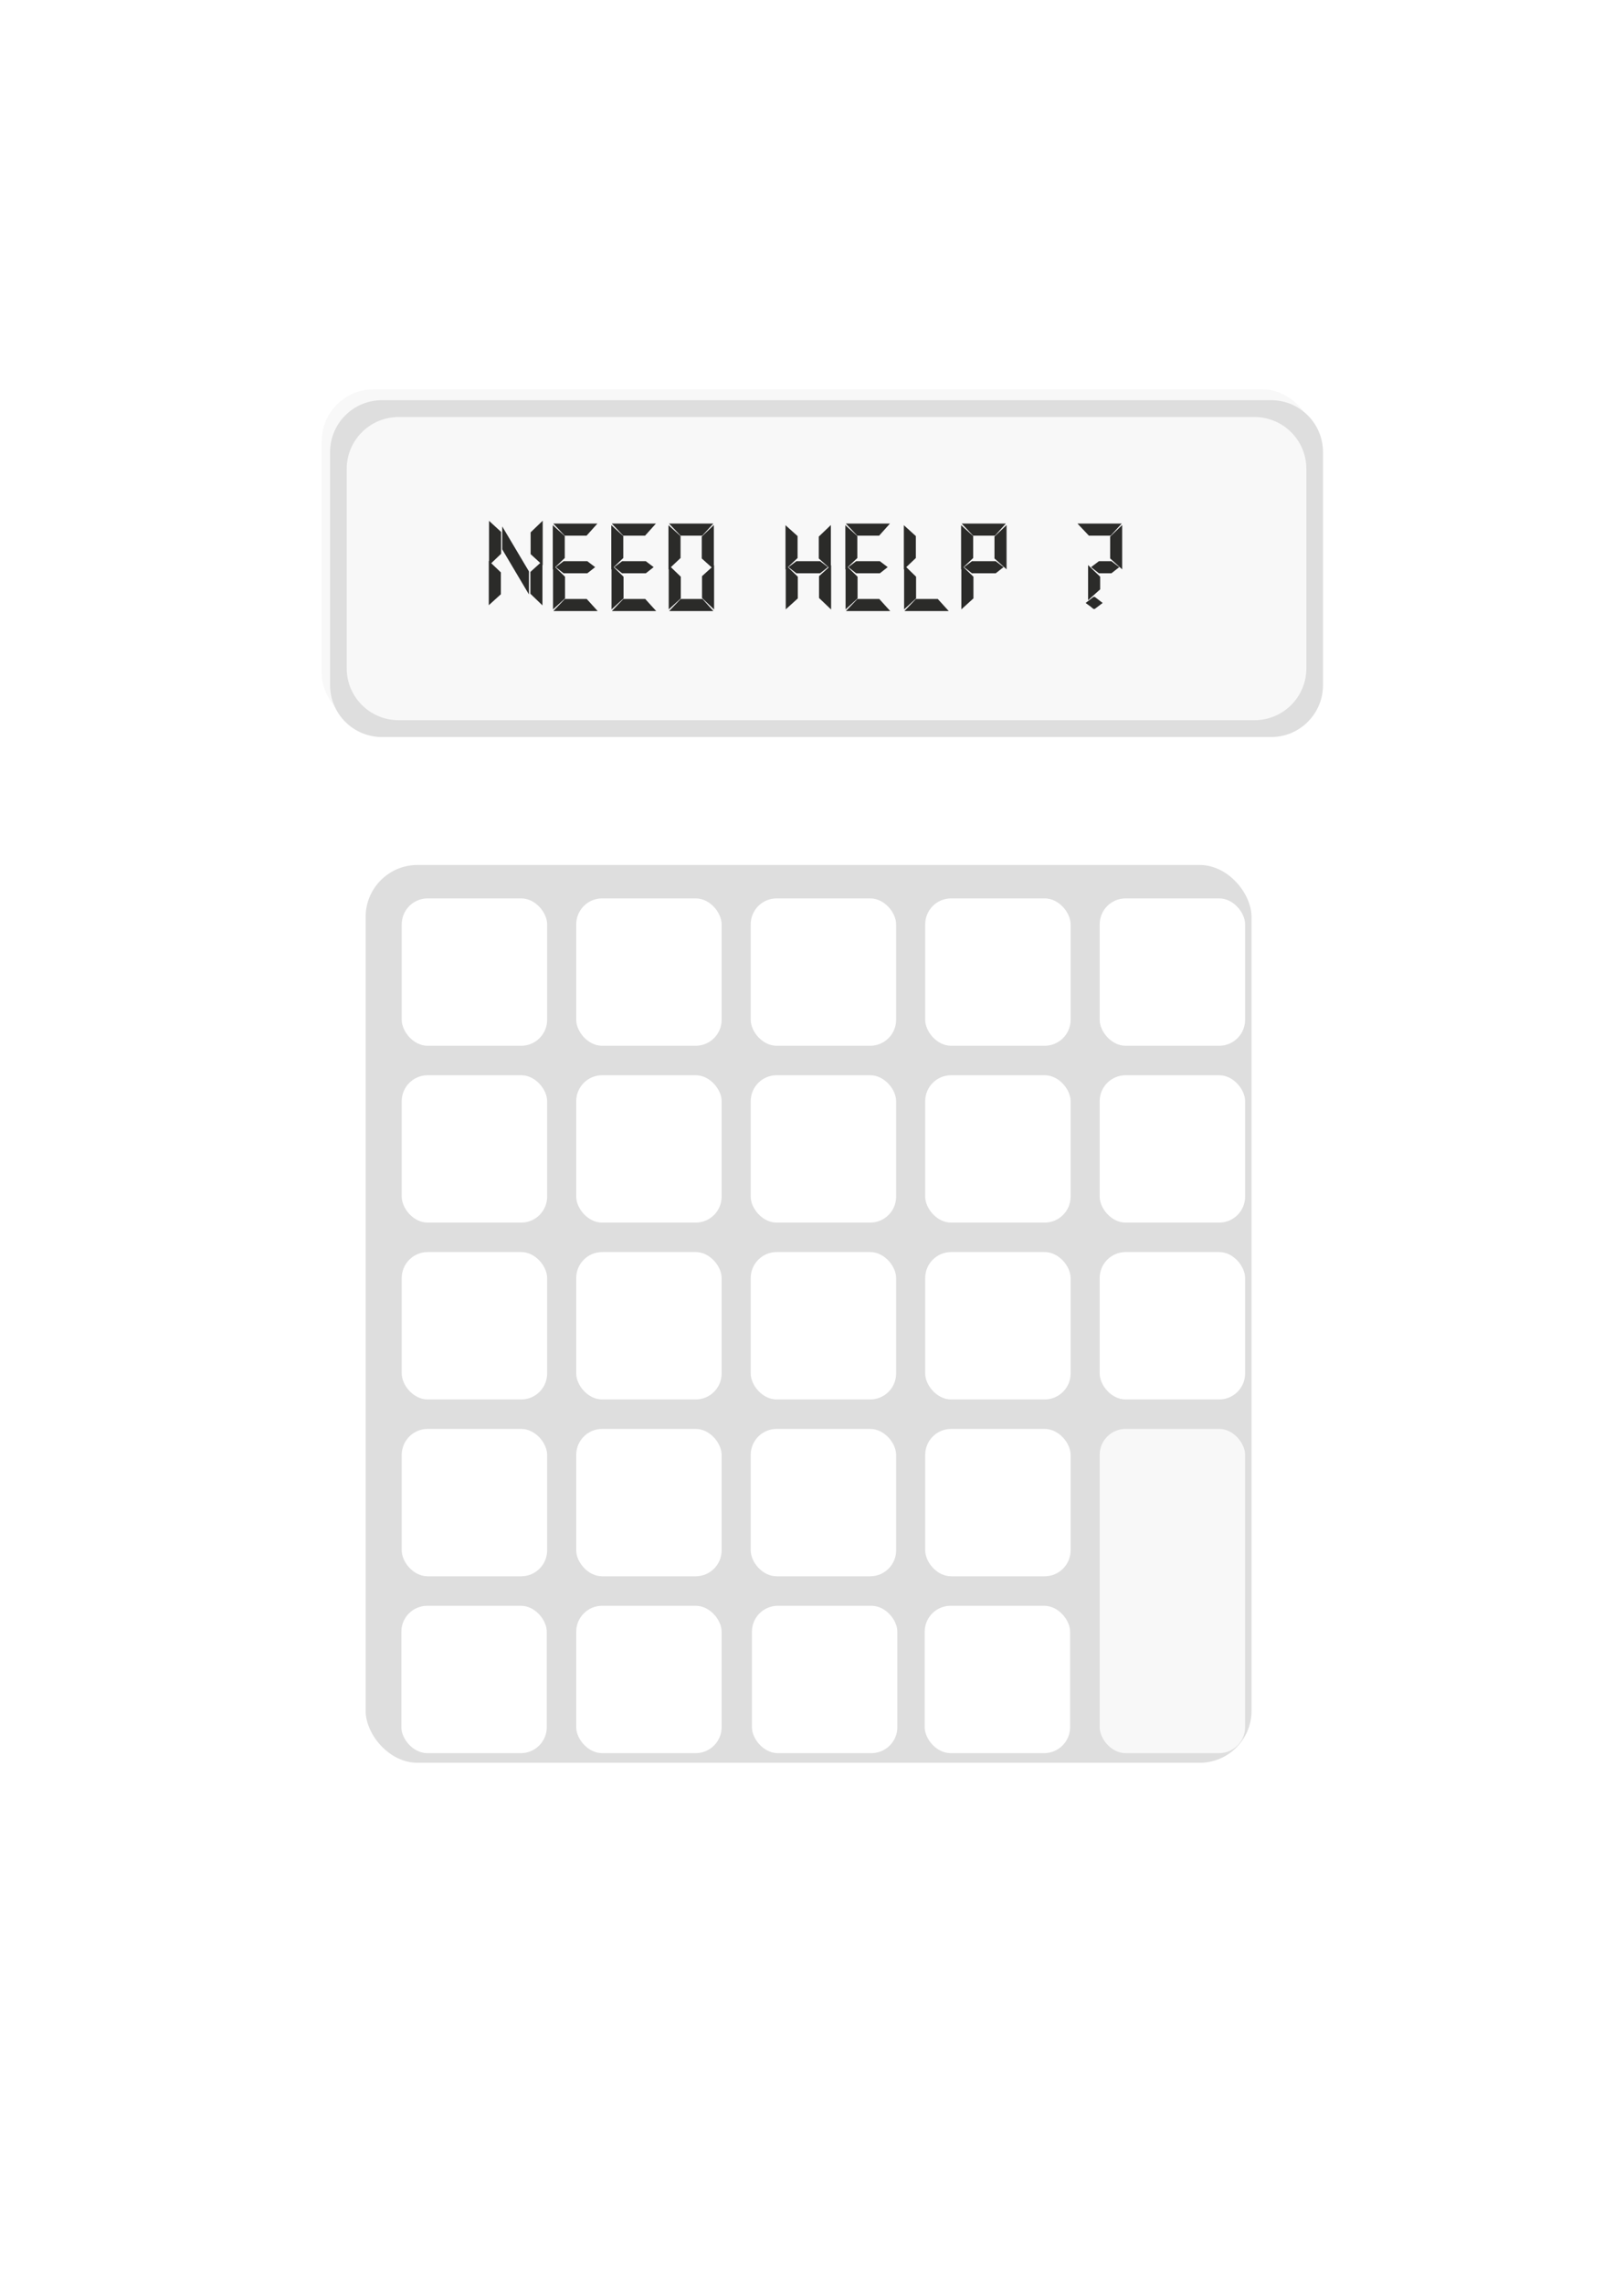 <svg width="313" height="440" viewBox="0 0 313 440" fill="none" xmlns="http://www.w3.org/2000/svg">
<g filter="url(#filter0_ddi)">
<rect x="74.427" y="284.31" width="28.025" height="28.387" rx="5" fill="white"/>
<rect x="141.688" y="284.31" width="28.025" height="28.387" rx="5" fill="white"/>
<rect x="175.317" y="284.31" width="28.025" height="28.387" rx="5" fill="white"/>
<rect x="44.001" y="32" width="225" height="352" rx="20" fill="white"/>
<rect opacity="0.32" x="62.002" y="53" width="191.37" height="64.885" rx="10" fill="#E7E7E7"/>
<g filter="url(#filter1_d)">
<path fill-rule="evenodd" clip-rule="evenodd" d="M71.618 117.972C66.095 117.972 61.618 113.495 61.618 107.972V63.088C61.618 57.565 66.095 53.088 71.618 53.088H242.988C248.511 53.088 252.988 57.565 252.988 63.088V107.972C252.988 113.495 248.511 117.972 242.988 117.972H71.618ZM74.82 114.728C69.297 114.728 64.82 110.251 64.82 104.728V66.332C64.82 60.809 69.297 56.332 74.82 56.332H239.784C245.307 56.332 249.784 60.809 249.784 66.332V104.728C249.784 110.251 245.307 114.728 239.784 114.728H74.82Z" fill="#DEDEDE"/>
</g>
<path d="M94.554 86.192V79.008L96.282 80.592V84.544L94.554 86.192ZM104.298 79.008V86.192L102.57 84.608V80.672L104.298 79.008ZM94.506 86.736L96.234 88.384V92.336L94.506 93.904V86.736ZM104.25 93.904L102.522 92.24V88.304L104.25 86.736V93.904ZM97.098 83.744V80.496L101.642 88.144V91.408L97.098 83.744ZM107.351 95.408L108.999 93.68H112.951L114.519 95.408H107.351ZM106.887 87.552L108.599 89.216V93.136L106.887 94.704V87.552ZM108.727 88.128C108.333 87.819 107.959 87.525 107.607 87.248L108.727 86.4H113.095L114.215 87.248L113.095 88.128H108.727ZM107.335 79.152H114.471L112.919 80.88H108.967L107.335 79.152ZM106.839 86.992V79.84L108.551 81.392V85.36L106.839 86.992ZM118.628 95.408L120.276 93.68H124.228L125.796 95.408H118.628ZM118.164 87.552L119.876 89.216V93.136L118.164 94.704V87.552ZM120.004 88.128C119.61 87.819 119.236 87.525 118.884 87.248L120.004 86.4H124.372L125.492 87.248L124.372 88.128H120.004ZM118.612 79.152H125.748L124.196 80.88H120.244L118.612 79.152ZM118.116 86.992V79.84L119.828 81.392V85.36L118.116 86.992ZM129.665 95.408L131.313 93.68H135.265L136.817 95.408H129.665ZM129.185 87.552L130.913 89.216V93.136L129.185 94.704V87.552ZM137.329 94.704L135.601 93.056V89.12L137.329 87.552V94.704ZM129.649 79.152H136.801L135.217 80.88H131.297L129.649 79.152ZM129.137 86.992V79.84L130.865 81.392V85.36L129.137 86.992ZM137.281 79.84V86.992L135.553 85.44V81.488L137.281 79.84ZM151.739 87.552L153.467 89.216V93.136L151.739 94.704V87.552ZM159.883 94.704L158.155 93.056V89.12L159.883 87.552V94.704ZM153.595 88.128C153.221 87.829 152.843 87.536 152.459 87.248L153.595 86.4H157.963L159.083 87.248L157.963 88.128H153.595ZM151.691 86.992V79.84L153.419 81.392V85.36L151.691 86.992ZM159.835 79.84V86.992L158.107 85.44V81.488L159.835 79.84ZM163.736 95.408L165.384 93.68H169.336L170.904 95.408H163.736ZM163.272 87.552L164.984 89.216V93.136L163.272 94.704V87.552ZM165.112 88.128C164.717 87.819 164.344 87.525 163.992 87.248L165.112 86.4H169.48L170.6 87.248L169.48 88.128H165.112ZM163.72 79.152H170.856L169.304 80.88H165.352L163.72 79.152ZM163.224 86.992V79.84L164.936 81.392V85.36L163.224 86.992ZM175.013 95.408L176.661 93.68H180.613L182.181 95.408H175.013ZM174.549 87.552L176.261 89.216V93.136L174.549 94.704V87.552ZM174.501 86.992V79.84L176.213 81.392V85.36L174.501 86.992ZM185.585 87.552L187.313 89.216V93.136L185.585 94.704V87.552ZM187.425 88.128C187.052 87.819 186.679 87.525 186.305 87.248L187.425 86.4H191.809L192.929 87.248L191.809 88.128H187.425ZM186.049 79.152H193.185L191.633 80.88H187.681L186.049 79.152ZM185.537 86.992V79.84L187.265 81.392V85.36L185.537 86.992ZM193.697 79.84V86.992L191.969 85.44V81.488L193.697 79.84ZM210.011 87.552L211.739 89.216V91.392L210.011 92.944V87.552ZM211.899 88.128C211.505 87.819 211.131 87.525 210.779 87.248L211.899 86.4H214.107L215.227 87.248L214.107 88.128H211.899ZM208.363 79.152H215.515L213.931 80.88H209.995L208.363 79.152ZM215.979 79.84V86.992L214.267 85.44V81.488L215.979 79.84ZM210.315 94.56L209.739 94.144L210.843 93.28H210.907L212.027 94.144L210.907 94.992H210.843L210.315 94.56Z" fill="#2B2B29"/>
<path d="M94.554 86.192H94.254V86.893L94.761 86.409L94.554 86.192ZM94.554 79.008L94.757 78.787L94.254 78.326V79.008H94.554ZM96.282 80.592H96.582V80.46L96.485 80.371L96.282 80.592ZM96.282 84.544L96.49 84.761L96.582 84.672V84.544H96.282ZM104.298 79.008H104.598V78.303L104.09 78.792L104.298 79.008ZM104.298 86.192L104.096 86.413L104.598 86.874V86.192H104.298ZM102.57 84.608H102.27V84.74L102.368 84.829L102.57 84.608ZM102.57 80.672L102.362 80.456L102.27 80.544V80.672H102.57ZM94.506 86.736L94.713 86.519L94.206 86.035V86.736H94.506ZM96.234 88.384H96.534V88.256L96.442 88.167L96.234 88.384ZM96.234 92.336L96.436 92.558L96.534 92.469V92.336H96.234ZM94.506 93.904H94.206V94.581L94.708 94.126L94.506 93.904ZM104.25 93.904L104.042 94.12L104.55 94.609V93.904H104.25ZM102.522 92.24H102.222V92.368L102.314 92.456L102.522 92.24ZM102.522 88.304L102.321 88.082L102.222 88.171V88.304H102.522ZM104.25 86.736H104.55V86.059L104.049 86.514L104.25 86.736ZM97.098 83.744H96.798V83.826L96.84 83.897L97.098 83.744ZM97.098 80.496L97.356 80.343L96.798 79.404V80.496H97.098ZM101.642 88.144H101.942V88.062L101.9 87.991L101.642 88.144ZM101.642 91.408L101.384 91.561L101.942 92.502V91.408H101.642ZM94.854 86.192V79.008H94.254V86.192H94.854ZM94.352 79.229L96.08 80.813L96.485 80.371L94.757 78.787L94.352 79.229ZM95.982 80.592V84.544H96.582V80.592H95.982ZM96.075 84.327L94.347 85.975L94.761 86.409L96.49 84.761L96.075 84.327ZM103.998 79.008V86.192H104.598V79.008H103.998ZM104.501 85.971L102.773 84.387L102.368 84.829L104.096 86.413L104.501 85.971ZM102.87 84.608V80.672H102.27V84.608H102.87ZM102.779 80.888L104.507 79.224L104.09 78.792L102.362 80.456L102.779 80.888ZM94.299 86.953L96.027 88.601L96.442 88.167L94.713 86.519L94.299 86.953ZM95.934 88.384V92.336H96.534V88.384H95.934ZM96.033 92.114L94.305 93.682L94.708 94.126L96.436 92.558L96.033 92.114ZM94.806 93.904V86.736H94.206V93.904H94.806ZM104.459 93.688L102.731 92.024L102.314 92.456L104.042 94.12L104.459 93.688ZM102.822 92.24V88.304H102.222V92.24H102.822ZM102.724 88.526L104.452 86.958L104.049 86.514L102.321 88.082L102.724 88.526ZM103.95 86.736V93.904H104.55V86.736H103.95ZM97.398 83.744V80.496H96.798V83.744H97.398ZM96.841 80.649L101.385 88.297L101.9 87.991L97.356 80.343L96.841 80.649ZM101.342 88.144V91.408H101.942V88.144H101.342ZM101.9 91.255L97.356 83.591L96.84 83.897L101.384 91.561L101.9 91.255ZM107.351 95.408L107.134 95.201L106.651 95.708H107.351V95.408ZM108.999 93.68V93.38H108.871L108.782 93.473L108.999 93.68ZM112.951 93.68L113.173 93.478L113.084 93.38H112.951V93.68ZM114.519 95.408V95.708H115.197L114.741 95.206L114.519 95.408ZM106.887 87.552L107.096 87.337L106.587 86.842V87.552H106.887ZM108.599 89.216H108.899V89.089L108.808 89.001L108.599 89.216ZM108.599 93.136L108.802 93.357L108.899 93.268V93.136H108.599ZM106.887 94.704H106.587V95.386L107.09 94.925L106.887 94.704ZM108.727 88.128L108.542 88.364L108.624 88.428H108.727V88.128ZM107.607 87.248L107.426 87.009L107.117 87.243L107.422 87.484L107.607 87.248ZM108.727 86.4V86.1H108.627L108.546 86.161L108.727 86.4ZM113.095 86.4L113.276 86.161L113.196 86.1H113.095V86.4ZM114.215 87.248L114.401 87.484L114.706 87.244L114.396 87.009L114.215 87.248ZM113.095 88.128V88.428H113.199L113.281 88.364L113.095 88.128ZM107.335 79.152V78.852H106.639L107.117 79.358L107.335 79.152ZM114.471 79.152L114.695 79.353L115.144 78.852H114.471V79.152ZM112.919 80.88V81.18H113.053L113.143 81.081L112.919 80.88ZM108.967 80.88L108.749 81.086L108.838 81.18H108.967V80.88ZM106.839 86.992H106.539V87.692L107.046 87.209L106.839 86.992ZM106.839 79.84L107.041 79.618L106.539 79.163V79.84H106.839ZM108.551 81.392H108.851V81.259L108.753 81.17L108.551 81.392ZM108.551 85.36L108.758 85.577L108.851 85.489V85.36H108.551ZM107.568 95.615L109.216 93.887L108.782 93.473L107.134 95.201L107.568 95.615ZM108.999 93.98H112.951V93.38H108.999V93.98ZM112.729 93.882L114.297 95.61L114.741 95.206L113.173 93.478L112.729 93.882ZM114.519 95.108H107.351V95.708H114.519V95.108ZM106.678 87.767L108.39 89.431L108.808 89.001L107.096 87.337L106.678 87.767ZM108.299 89.216V93.136H108.899V89.216H108.299ZM108.397 92.915L106.685 94.483L107.09 94.925L108.802 93.357L108.397 92.915ZM107.187 94.704V87.552H106.587V94.704H107.187ZM108.912 87.892C108.518 87.583 108.145 87.29 107.793 87.012L107.422 87.484C107.774 87.761 108.147 88.055 108.542 88.364L108.912 87.892ZM107.788 87.487L108.908 86.639L108.546 86.161L107.426 87.009L107.788 87.487ZM108.727 86.7H113.095V86.1H108.727V86.7ZM112.914 86.639L114.034 87.487L114.396 87.009L113.276 86.161L112.914 86.639ZM114.03 87.012L112.91 87.892L113.281 88.364L114.401 87.484L114.03 87.012ZM113.095 87.828H108.727V88.428H113.095V87.828ZM107.335 79.452H114.471V78.852H107.335V79.452ZM114.248 78.951L112.696 80.68L113.143 81.081L114.695 79.353L114.248 78.951ZM112.919 80.58H108.967V81.18H112.919V80.58ZM109.185 80.674L107.553 78.946L107.117 79.358L108.749 81.086L109.185 80.674ZM107.139 86.992V79.84H106.539V86.992H107.139ZM106.638 80.062L108.35 81.614L108.753 81.17L107.041 79.618L106.638 80.062ZM108.251 81.392V85.36H108.851V81.392H108.251ZM108.344 85.143L106.632 86.775L107.046 87.209L108.758 85.577L108.344 85.143ZM118.628 95.408L118.411 95.201L117.928 95.708H118.628V95.408ZM120.276 93.68V93.38H120.148L120.059 93.473L120.276 93.68ZM124.228 93.68L124.45 93.478L124.361 93.38H124.228V93.68ZM125.796 95.408V95.708H126.474L126.018 95.206L125.796 95.408ZM118.164 87.552L118.373 87.337L117.864 86.842V87.552H118.164ZM119.876 89.216H120.176V89.089L120.085 89.001L119.876 89.216ZM119.876 93.136L120.079 93.357L120.176 93.268V93.136H119.876ZM118.164 94.704H117.864V95.386L118.367 94.925L118.164 94.704ZM120.004 88.128L119.819 88.364L119.901 88.428H120.004V88.128ZM118.884 87.248L118.703 87.009L118.393 87.243L118.699 87.484L118.884 87.248ZM120.004 86.4V86.1H119.903L119.823 86.161L120.004 86.4ZM124.372 86.4L124.553 86.161L124.473 86.1H124.372V86.4ZM125.492 87.248L125.678 87.484L125.983 87.244L125.673 87.009L125.492 87.248ZM124.372 88.128V88.428H124.476L124.558 88.364L124.372 88.128ZM118.612 79.152V78.852H117.916L118.394 79.358L118.612 79.152ZM125.748 79.152L125.971 79.353L126.421 78.852H125.748V79.152ZM124.196 80.88V81.18H124.33L124.419 81.081L124.196 80.88ZM120.244 80.88L120.026 81.086L120.115 81.18H120.244V80.88ZM118.116 86.992H117.816V87.692L118.323 87.209L118.116 86.992ZM118.116 79.84L118.318 79.618L117.816 79.163V79.84H118.116ZM119.828 81.392H120.128V81.259L120.03 81.17L119.828 81.392ZM119.828 85.36L120.035 85.577L120.128 85.489V85.36H119.828ZM118.845 95.615L120.493 93.887L120.059 93.473L118.411 95.201L118.845 95.615ZM120.276 93.98H124.228V93.38H120.276V93.98ZM124.006 93.882L125.574 95.61L126.018 95.206L124.45 93.478L124.006 93.882ZM125.796 95.108H118.628V95.708H125.796V95.108ZM117.955 87.767L119.667 89.431L120.085 89.001L118.373 87.337L117.955 87.767ZM119.576 89.216V93.136H120.176V89.216H119.576ZM119.674 92.915L117.962 94.483L118.367 94.925L120.079 93.357L119.674 92.915ZM118.464 94.704V87.552H117.864V94.704H118.464ZM120.189 87.892C119.795 87.583 119.422 87.29 119.07 87.012L118.699 87.484C119.051 87.761 119.424 88.055 119.819 88.364L120.189 87.892ZM119.065 87.487L120.185 86.639L119.823 86.161L118.703 87.009L119.065 87.487ZM120.004 86.7H124.372V86.1H120.004V86.7ZM124.191 86.639L125.311 87.487L125.673 87.009L124.553 86.161L124.191 86.639ZM125.307 87.012L124.187 87.892L124.558 88.364L125.678 87.484L125.307 87.012ZM124.372 87.828H120.004V88.428H124.372V87.828ZM118.612 79.452H125.748V78.852H118.612V79.452ZM125.525 78.951L123.973 80.68L124.419 81.081L125.971 79.353L125.525 78.951ZM124.196 80.58H120.244V81.18H124.196V80.58ZM120.462 80.674L118.83 78.946L118.394 79.358L120.026 81.086L120.462 80.674ZM118.416 86.992V79.84H117.816V86.992H118.416ZM117.915 80.062L119.627 81.614L120.03 81.17L118.318 79.618L117.915 80.062ZM119.528 81.392V85.36H120.128V81.392H119.528ZM119.621 85.143L117.909 86.775L118.323 87.209L120.035 85.577L119.621 85.143ZM129.665 95.408L129.448 95.201L128.964 95.708H129.665V95.408ZM131.313 93.68V93.38H131.185L131.096 93.473L131.313 93.68ZM135.265 93.68L135.488 93.48L135.399 93.38H135.265V93.68ZM136.817 95.408V95.708H137.49L137.04 95.207L136.817 95.408ZM129.185 87.552L129.393 87.336L128.885 86.847V87.552H129.185ZM130.913 89.216H131.213V89.088L131.121 89L130.913 89.216ZM130.913 93.136L131.115 93.358L131.213 93.269V93.136H130.913ZM129.185 94.704H128.885V95.381L129.387 94.926L129.185 94.704ZM137.329 94.704L137.122 94.921L137.629 95.405V94.704H137.329ZM135.601 93.056H135.301V93.184L135.394 93.273L135.601 93.056ZM135.601 89.12L135.399 88.898L135.301 88.987V89.12H135.601ZM137.329 87.552H137.629V86.875L137.127 87.33L137.329 87.552ZM129.649 79.152V78.852H128.948L129.432 79.359L129.649 79.152ZM136.801 79.152L137.022 79.355L137.483 78.852H136.801V79.152ZM135.217 80.88V81.18H135.349L135.438 81.083L135.217 80.88ZM131.297 80.88L131.08 81.087L131.169 81.18H131.297V80.88ZM129.137 86.992H128.837V87.688L129.343 87.21L129.137 86.992ZM129.137 79.84L129.338 79.617L128.837 79.167V79.84H129.137ZM130.865 81.392H131.165V81.258L131.066 81.169L130.865 81.392ZM130.865 85.36L131.071 85.578L131.165 85.489V85.36H130.865ZM137.281 79.84H137.581V79.139L137.074 79.623L137.281 79.84ZM137.281 86.992L137.081 87.215L137.581 87.665V86.992H137.281ZM135.553 85.44H135.253V85.574L135.353 85.663L135.553 85.44ZM135.553 81.488L135.346 81.271L135.253 81.36V81.488H135.553ZM129.882 95.615L131.53 93.887L131.096 93.473L129.448 95.201L129.882 95.615ZM131.313 93.98H135.265V93.38H131.313V93.98ZM135.042 93.88L136.594 95.609L137.04 95.207L135.488 93.48L135.042 93.88ZM136.817 95.108H129.665V95.708H136.817V95.108ZM128.977 87.768L130.705 89.432L131.121 89L129.393 87.336L128.977 87.768ZM130.613 89.216V93.136H131.213V89.216H130.613ZM130.711 92.914L128.983 94.482L129.387 94.926L131.115 93.358L130.711 92.914ZM129.485 94.704V87.552H128.885V94.704H129.485ZM137.536 94.487L135.808 92.839L135.394 93.273L137.122 94.921L137.536 94.487ZM135.901 93.056V89.12H135.301V93.056H135.901ZM135.803 89.342L137.531 87.774L137.127 87.33L135.399 88.898L135.803 89.342ZM137.029 87.552V94.704H137.629V87.552H137.029ZM129.649 79.452H136.801V78.852H129.649V79.452ZM136.58 78.949L134.996 80.677L135.438 81.083L137.022 79.355L136.58 78.949ZM135.217 80.58H131.297V81.18H135.217V80.58ZM131.514 80.673L129.866 78.945L129.432 79.359L131.08 81.087L131.514 80.673ZM129.437 86.992V79.84H128.837V86.992H129.437ZM128.937 80.063L130.665 81.615L131.066 81.169L129.338 79.617L128.937 80.063ZM130.565 81.392V85.36H131.165V81.392H130.565ZM130.659 85.142L128.931 86.774L129.343 87.21L131.071 85.578L130.659 85.142ZM136.981 79.84V86.992H137.581V79.84H136.981ZM137.482 86.769L135.754 85.217L135.353 85.663L137.081 87.215L137.482 86.769ZM135.853 85.44V81.488H135.253V85.44H135.853ZM135.76 81.705L137.488 80.057L137.074 79.623L135.346 81.271L135.76 81.705ZM151.739 87.552L151.947 87.336L151.439 86.847V87.552H151.739ZM153.467 89.216H153.767V89.088L153.675 89L153.467 89.216ZM153.467 93.136L153.668 93.358L153.767 93.269V93.136H153.467ZM151.739 94.704H151.439V95.381L151.94 94.926L151.739 94.704ZM159.883 94.704L159.676 94.921L160.183 95.405V94.704H159.883ZM158.155 93.056H157.855V93.184L157.948 93.273L158.155 93.056ZM158.155 89.12L157.953 88.898L157.855 88.987V89.12H158.155ZM159.883 87.552H160.183V86.875L159.681 87.33L159.883 87.552ZM153.595 88.128L153.407 88.362L153.49 88.428H153.595V88.128ZM152.459 87.248L152.279 87.008L151.958 87.247L152.279 87.488L152.459 87.248ZM153.595 86.4V86.1H153.495L153.415 86.16L153.595 86.4ZM157.963 86.4L158.144 86.161L158.064 86.1H157.963V86.4ZM159.083 87.248L159.268 87.484L159.574 87.244L159.264 87.009L159.083 87.248ZM157.963 88.128V88.428H158.067L158.148 88.364L157.963 88.128ZM151.691 86.992H151.391V87.688L151.897 87.21L151.691 86.992ZM151.691 79.84L151.891 79.617L151.391 79.167V79.84H151.691ZM153.419 81.392H153.719V81.258L153.619 81.169L153.419 81.392ZM153.419 85.36L153.625 85.578L153.719 85.489V85.36H153.419ZM159.835 79.84H160.135V79.139L159.628 79.623L159.835 79.84ZM159.835 86.992L159.634 87.215L160.135 87.665V86.992H159.835ZM158.107 85.44H157.807V85.574L157.906 85.663L158.107 85.44ZM158.107 81.488L157.9 81.271L157.807 81.36V81.488H158.107ZM151.531 87.768L153.259 89.432L153.675 89L151.947 87.336L151.531 87.768ZM153.167 89.216V93.136H153.767V89.216H153.167ZM153.265 92.914L151.537 94.482L151.94 94.926L153.668 93.358L153.265 92.914ZM152.039 94.704V87.552H151.439V94.704H152.039ZM160.09 94.487L158.362 92.839L157.948 93.273L159.676 94.921L160.09 94.487ZM158.455 93.056V89.12H157.855V93.056H158.455ZM158.356 89.342L160.084 87.774L159.681 87.33L157.953 88.898L158.356 89.342ZM159.583 87.552V94.704H160.183V87.552H159.583ZM153.782 87.894C153.406 87.593 153.025 87.298 152.639 87.008L152.279 87.488C152.66 87.774 153.037 88.066 153.407 88.362L153.782 87.894ZM152.638 87.488L153.774 86.64L153.415 86.16L152.279 87.008L152.638 87.488ZM153.595 86.7H157.963V86.1H153.595V86.7ZM157.782 86.639L158.902 87.487L159.264 87.009L158.144 86.161L157.782 86.639ZM158.897 87.012L157.777 87.892L158.148 88.364L159.268 87.484L158.897 87.012ZM157.963 87.828H153.595V88.428H157.963V87.828ZM151.991 86.992V79.84H151.391V86.992H151.991ZM151.49 80.063L153.218 81.615L153.619 81.169L151.891 79.617L151.49 80.063ZM153.119 81.392V85.36H153.719V81.392H153.119ZM153.213 85.142L151.485 86.774L151.897 87.21L153.625 85.578L153.213 85.142ZM159.535 79.84V86.992H160.135V79.84H159.535ZM160.035 86.769L158.307 85.217L157.906 85.663L159.634 87.215L160.035 86.769ZM158.407 85.44V81.488H157.807V85.44H158.407ZM158.314 81.705L160.042 80.057L159.628 79.623L157.9 81.271L158.314 81.705ZM163.736 95.408L163.519 95.201L163.035 95.708H163.736V95.408ZM165.384 93.68V93.38H165.255L165.167 93.473L165.384 93.68ZM169.336 93.68L169.558 93.478L169.469 93.38H169.336V93.68ZM170.904 95.408V95.708H171.581L171.126 95.206L170.904 95.408ZM163.272 87.552L163.481 87.337L162.972 86.842V87.552H163.272ZM164.984 89.216H165.284V89.089L165.193 89.001L164.984 89.216ZM164.984 93.136L165.186 93.357L165.284 93.268V93.136H164.984ZM163.272 94.704H162.972V95.386L163.474 94.925L163.272 94.704ZM165.112 88.128L164.927 88.364L165.008 88.428H165.112V88.128ZM163.992 87.248L163.811 87.009L163.501 87.243L163.806 87.484L163.992 87.248ZM165.112 86.4V86.1H165.011L164.931 86.161L165.112 86.4ZM169.48 86.4L169.661 86.161L169.58 86.1H169.48V86.4ZM170.6 87.248L170.785 87.484L171.091 87.244L170.781 87.009L170.6 87.248ZM169.48 88.128V88.428H169.583L169.665 88.364L169.48 88.128ZM163.72 79.152V78.852H163.024L163.502 79.358L163.72 79.152ZM170.856 79.152L171.079 79.353L171.528 78.852H170.856V79.152ZM169.304 80.88V81.18H169.437L169.527 81.081L169.304 80.88ZM165.352 80.88L165.134 81.086L165.222 81.18H165.352V80.88ZM163.224 86.992H162.924V87.692L163.431 87.209L163.224 86.992ZM163.224 79.84L163.425 79.618L162.924 79.163V79.84H163.224ZM164.936 81.392H165.236V81.259L165.137 81.17L164.936 81.392ZM164.936 85.36L165.143 85.577L165.236 85.489V85.36H164.936ZM163.953 95.615L165.601 93.887L165.167 93.473L163.519 95.201L163.953 95.615ZM165.384 93.98H169.336V93.38H165.384V93.98ZM169.114 93.882L170.682 95.61L171.126 95.206L169.558 93.478L169.114 93.882ZM170.904 95.108H163.736V95.708H170.904V95.108ZM163.063 87.767L164.775 89.431L165.193 89.001L163.481 87.337L163.063 87.767ZM164.684 89.216V93.136H165.284V89.216H164.684ZM164.781 92.915L163.069 94.483L163.474 94.925L165.186 93.357L164.781 92.915ZM163.572 94.704V87.552H162.972V94.704H163.572ZM165.297 87.892C164.902 87.583 164.529 87.29 164.177 87.012L163.806 87.484C164.158 87.761 164.532 88.055 164.927 88.364L165.297 87.892ZM164.173 87.487L165.293 86.639L164.931 86.161L163.811 87.009L164.173 87.487ZM165.112 86.7H169.48V86.1H165.112V86.7ZM169.299 86.639L170.419 87.487L170.781 87.009L169.661 86.161L169.299 86.639ZM170.414 87.012L169.294 87.892L169.665 88.364L170.785 87.484L170.414 87.012ZM169.48 87.828H165.112V88.428H169.48V87.828ZM163.72 79.452H170.856V78.852H163.72V79.452ZM170.632 78.951L169.08 80.68L169.527 81.081L171.079 79.353L170.632 78.951ZM169.304 80.58H165.352V81.18H169.304V80.58ZM165.57 80.674L163.938 78.946L163.502 79.358L165.134 81.086L165.57 80.674ZM163.524 86.992V79.84H162.924V86.992H163.524ZM163.022 80.062L164.734 81.614L165.137 81.17L163.425 79.618L163.022 80.062ZM164.636 81.392V85.36H165.236V81.392H164.636ZM164.729 85.143L163.017 86.775L163.431 87.209L165.143 85.577L164.729 85.143ZM175.013 95.408L174.795 95.201L174.312 95.708H175.013V95.408ZM176.661 93.68V93.38H176.532L176.443 93.473L176.661 93.68ZM180.613 93.68L180.835 93.478L180.745 93.38H180.613V93.68ZM182.181 95.408V95.708H182.858L182.403 95.206L182.181 95.408ZM174.549 87.552L174.758 87.337L174.249 86.842V87.552H174.549ZM176.261 89.216H176.561V89.089L176.47 89.001L176.261 89.216ZM176.261 93.136L176.463 93.357L176.561 93.268V93.136H176.261ZM174.549 94.704H174.249V95.386L174.751 94.925L174.549 94.704ZM174.501 86.992H174.201V87.692L174.708 87.209L174.501 86.992ZM174.501 79.84L174.702 79.618L174.201 79.163V79.84H174.501ZM176.213 81.392H176.513V81.259L176.414 81.17L176.213 81.392ZM176.213 85.36L176.42 85.577L176.513 85.489V85.36H176.213ZM175.23 95.615L176.878 93.887L176.443 93.473L174.795 95.201L175.23 95.615ZM176.661 93.98H180.613V93.38H176.661V93.98ZM180.39 93.882L181.958 95.61L182.403 95.206L180.835 93.478L180.39 93.882ZM182.181 95.108H175.013V95.708H182.181V95.108ZM174.339 87.767L176.051 89.431L176.47 89.001L174.758 87.337L174.339 87.767ZM175.961 89.216V93.136H176.561V89.216H175.961ZM176.058 92.915L174.346 94.483L174.751 94.925L176.463 93.357L176.058 92.915ZM174.849 94.704V87.552H174.249V94.704H174.849ZM174.801 86.992V79.84H174.201V86.992H174.801ZM174.299 80.062L176.011 81.614L176.414 81.17L174.702 79.618L174.299 80.062ZM175.913 81.392V85.36H176.513V81.392H175.913ZM176.006 85.143L174.294 86.775L174.708 87.209L176.42 85.577L176.006 85.143ZM185.585 87.552L185.794 87.336L185.285 86.847V87.552H185.585ZM187.313 89.216H187.613V89.088L187.522 89L187.313 89.216ZM187.313 93.136L187.515 93.358L187.613 93.269V93.136H187.313ZM185.585 94.704H185.285V95.381L185.787 94.926L185.585 94.704ZM187.425 88.128L187.234 88.359L187.317 88.428H187.425V88.128ZM186.305 87.248L186.124 87.009L185.805 87.25L186.127 87.489L186.305 87.248ZM187.425 86.4V86.1H187.325L187.244 86.161L187.425 86.4ZM191.809 86.4L191.991 86.161L191.91 86.1H191.809V86.4ZM192.929 87.248L193.115 87.484L193.421 87.244L193.111 87.009L192.929 87.248ZM191.809 88.128V88.428H191.913L191.995 88.364L191.809 88.128ZM186.049 79.152V78.852H185.353L185.831 79.358L186.049 79.152ZM193.185 79.152L193.409 79.353L193.858 78.852H193.185V79.152ZM191.633 80.88V81.18H191.767L191.857 81.081L191.633 80.88ZM187.681 80.88L187.463 81.086L187.552 81.18H187.681V80.88ZM185.537 86.992H185.237V87.688L185.743 87.21L185.537 86.992ZM185.537 79.84L185.738 79.617L185.237 79.167V79.84H185.537ZM187.265 81.392H187.565V81.258L187.466 81.169L187.265 81.392ZM187.265 85.36L187.471 85.578L187.565 85.489V85.36H187.265ZM193.697 79.84H193.997V79.139L193.49 79.623L193.697 79.84ZM193.697 86.992L193.497 87.215L193.997 87.665V86.992H193.697ZM191.969 85.44H191.669V85.574L191.769 85.663L191.969 85.44ZM191.969 81.488L191.762 81.271L191.669 81.36V81.488H191.969ZM185.377 87.768L187.105 89.432L187.522 89L185.794 87.336L185.377 87.768ZM187.013 89.216V93.136H187.613V89.216H187.013ZM187.112 92.914L185.384 94.482L185.787 94.926L187.515 93.358L187.112 92.914ZM185.885 94.704V87.552H185.285V94.704H185.885ZM187.617 87.897C187.24 87.584 186.862 87.288 186.484 87.007L186.127 87.489C186.495 87.763 186.865 88.053 187.234 88.359L187.617 87.897ZM186.487 87.487L187.607 86.639L187.244 86.161L186.124 87.009L186.487 87.487ZM187.425 86.7H191.809V86.1H187.425V86.7ZM191.628 86.639L192.748 87.487L193.111 87.009L191.991 86.161L191.628 86.639ZM192.744 87.012L191.624 87.892L191.995 88.364L193.115 87.484L192.744 87.012ZM191.809 87.828H187.425V88.428H191.809V87.828ZM186.049 79.452H193.185V78.852H186.049V79.452ZM192.962 78.951L191.41 80.68L191.857 81.081L193.409 79.353L192.962 78.951ZM191.633 80.58H187.681V81.18H191.633V80.58ZM187.9 80.674L186.268 78.946L185.831 79.358L187.463 81.086L187.9 80.674ZM185.837 86.992V79.84H185.237V86.992H185.837ZM185.337 80.063L187.065 81.615L187.466 81.169L185.738 79.617L185.337 80.063ZM186.965 81.392V85.36H187.565V81.392H186.965ZM187.059 85.142L185.331 86.774L185.743 87.21L187.471 85.578L187.059 85.142ZM193.397 79.84V86.992H193.997V79.84H193.397ZM193.898 86.769L192.17 85.217L191.769 85.663L193.497 87.215L193.898 86.769ZM192.269 85.44V81.488H191.669V85.44H192.269ZM192.176 81.705L193.904 80.057L193.49 79.623L191.762 81.271L192.176 81.705ZM210.011 87.552L210.219 87.336L209.711 86.847V87.552H210.011ZM211.739 89.216H212.039V89.088L211.947 89L211.739 89.216ZM211.739 91.392L211.94 91.615L212.039 91.526V91.392H211.739ZM210.011 92.944H209.711V93.617L210.212 93.167L210.011 92.944ZM211.899 88.128L211.714 88.364L211.796 88.428H211.899V88.128ZM210.779 87.248L210.598 87.009L210.288 87.243L210.594 87.484L210.779 87.248ZM211.899 86.4V86.1H211.798L211.718 86.161L211.899 86.4ZM214.107 86.4L214.288 86.161L214.208 86.1H214.107V86.4ZM215.227 87.248L215.413 87.484L215.718 87.244L215.408 87.009L215.227 87.248ZM214.107 88.128V88.428H214.211L214.293 88.364L214.107 88.128ZM208.363 79.152V78.852H207.667L208.145 79.358L208.363 79.152ZM215.515 79.152L215.736 79.355L216.197 78.852H215.515V79.152ZM213.931 80.88V81.18H214.063L214.152 81.083L213.931 80.88ZM209.995 80.88L209.777 81.086L209.866 81.18H209.995V80.88ZM215.979 79.84H216.279V79.135L215.771 79.624L215.979 79.84ZM215.979 86.992L215.778 87.214L216.279 87.669V86.992H215.979ZM214.267 85.44H213.967V85.573L214.066 85.662L214.267 85.44ZM214.267 81.488L214.059 81.272L213.967 81.36V81.488H214.267ZM210.315 94.56L210.505 94.328L210.498 94.322L210.491 94.317L210.315 94.56ZM209.739 94.144L209.554 93.908L209.24 94.154L209.564 94.387L209.739 94.144ZM210.843 93.28V92.98H210.74L210.658 93.044L210.843 93.28ZM210.907 93.28L211.09 93.043L211.009 92.98H210.907V93.28ZM212.027 94.144L212.208 94.383L212.521 94.146L212.21 93.906L212.027 94.144ZM210.907 94.992V95.292H211.008L211.088 95.231L210.907 94.992ZM210.843 94.992L210.653 95.224L210.736 95.292H210.843V94.992ZM209.803 87.768L211.531 89.432L211.947 89L210.219 87.336L209.803 87.768ZM211.439 89.216V91.392H212.039V89.216H211.439ZM211.539 91.169L209.811 92.721L210.212 93.167L211.94 91.615L211.539 91.169ZM210.311 92.944V87.552H209.711V92.944H210.311ZM212.084 87.892C211.69 87.583 211.317 87.29 210.965 87.012L210.594 87.484C210.946 87.761 211.319 88.055 211.714 88.364L212.084 87.892ZM210.96 87.487L212.08 86.639L211.718 86.161L210.598 87.009L210.96 87.487ZM211.899 86.7H214.107V86.1H211.899V86.7ZM213.926 86.639L215.046 87.487L215.408 87.009L214.288 86.161L213.926 86.639ZM215.042 87.012L213.922 87.892L214.293 88.364L215.413 87.484L215.042 87.012ZM214.107 87.828H211.899V88.428H214.107V87.828ZM208.363 79.452H215.515V78.852H208.363V79.452ZM215.294 78.949L213.71 80.677L214.152 81.083L215.736 79.355L215.294 78.949ZM213.931 80.58H209.995V81.18H213.931V80.58ZM210.213 80.674L208.581 78.946L208.145 79.358L209.777 81.086L210.213 80.674ZM215.679 79.84V86.992H216.279V79.84H215.679ZM216.181 86.77L214.469 85.218L214.066 85.662L215.778 87.214L216.181 86.77ZM214.567 85.44V81.488H213.967V85.44H214.567ZM214.475 81.704L216.187 80.056L215.771 79.624L214.059 81.272L214.475 81.704ZM210.491 94.317L209.915 93.901L209.564 94.387L210.14 94.803L210.491 94.317ZM209.924 94.38L211.028 93.516L210.658 93.044L209.554 93.908L209.924 94.38ZM210.843 93.58H210.907V92.98H210.843V93.58ZM210.724 93.517L211.844 94.382L212.21 93.906L211.09 93.043L210.724 93.517ZM211.846 93.905L210.726 94.753L211.088 95.231L212.208 94.383L211.846 93.905ZM210.907 94.692H210.843V95.292H210.907V94.692ZM211.033 94.76L210.505 94.328L210.125 94.792L210.653 95.224L211.033 94.76Z" fill="#2B2B29"/>
<rect x="70.472" y="144.613" width="170.735" height="172.942" rx="10" fill="#DEDEDE"/>
<g filter="url(#filter2_d)">
<rect x="74.427" y="148.052" width="28.025" height="28.387" rx="5" fill="white"/>
<rect x="108.057" y="148.052" width="28.025" height="28.387" rx="5" fill="white"/>
<rect x="141.689" y="148.052" width="28.025" height="28.387" rx="5" fill="white"/>
<rect x="175.317" y="148.052" width="28.025" height="28.387" rx="5" fill="white"/>
<rect x="208.948" y="148.052" width="28.025" height="28.387" rx="5" fill="white"/>
</g>
<g filter="url(#filter3_d)">
<rect x="74.427" y="182.116" width="28.025" height="28.387" rx="5" fill="white"/>
<rect x="108.057" y="182.116" width="28.025" height="28.387" rx="5" fill="white"/>
<rect x="141.689" y="182.116" width="28.025" height="28.387" rx="5" fill="white"/>
<rect x="175.317" y="182.116" width="28.025" height="28.387" rx="5" fill="white"/>
<rect x="208.948" y="182.116" width="28.025" height="28.387" rx="5" fill="white"/>
</g>
<g filter="url(#filter4_d)">
<rect x="74.427" y="216.18" width="28.025" height="28.387" rx="5" fill="white"/>
<rect x="108.057" y="216.18" width="28.025" height="28.387" rx="5" fill="white"/>
<rect x="141.689" y="216.18" width="28.025" height="28.387" rx="5" fill="white"/>
<rect x="175.317" y="216.18" width="28.025" height="28.387" rx="5" fill="white"/>
<rect x="208.948" y="216.18" width="28.025" height="28.387" rx="5" fill="white"/>
</g>
<g filter="url(#filter5_d)">
<rect x="74.427" y="250.245" width="28.025" height="28.387" rx="5" fill="white"/>
<rect x="108.057" y="250.245" width="28.025" height="28.387" rx="5" fill="white"/>
<rect x="141.689" y="250.245" width="28.025" height="28.387" rx="5" fill="white"/>
<rect x="175.317" y="250.245" width="28.025" height="28.387" rx="5" fill="white"/>
</g>
<g filter="url(#filter6_d)">
<rect x="108.057" y="284.31" width="28.025" height="28.387" rx="5" fill="white"/>
</g>
<g filter="url(#filter7_d)">
<rect x="141.923" y="284.31" width="28.025" height="28.387" rx="5" fill="white"/>
</g>
<g filter="url(#filter8_d)">
<rect x="175.22" y="284.31" width="28.025" height="28.387" rx="5" fill="white"/>
</g>
<g filter="url(#filter9_d)">
<rect x="74.357" y="284.31" width="28.025" height="28.387" rx="5" fill="white"/>
</g>
<g filter="url(#filter10_d)">
<rect x="208.947" y="250.245" width="28.025" height="62.452" rx="5" fill="#F8F8F8"/>
</g>
</g>
<defs>
<filter id="filter0_ddi" x="0" y="0" width="313" height="440" filterUnits="userSpaceOnUse" color-interpolation-filters="sRGB">
<feFlood flood-opacity="0" result="BackgroundImageFix"/>
<feColorMatrix in="SourceAlpha" type="matrix" values="0 0 0 0 0 0 0 0 0 0 0 0 0 0 0 0 0 0 127 0" result="hardAlpha"/>
<feOffset dy="12"/>
<feGaussianBlur stdDeviation="22"/>
<feColorMatrix type="matrix" values="0 0 0 0 0 0 0 0 0 0 0 0 0 0 0 0 0 0 0.24 0"/>
<feBlend mode="normal" in2="BackgroundImageFix" result="effect1_dropShadow"/>
<feColorMatrix in="SourceAlpha" type="matrix" values="0 0 0 0 0 0 0 0 0 0 0 0 0 0 0 0 0 0 127 0" result="hardAlpha"/>
<feOffset dy="4"/>
<feGaussianBlur stdDeviation="14"/>
<feColorMatrix type="matrix" values="0 0 0 0 0 0 0 0 0 0 0 0 0 0 0 0 0 0 0.03 0"/>
<feBlend mode="normal" in2="effect1_dropShadow" result="effect2_dropShadow"/>
<feBlend mode="normal" in="SourceGraphic" in2="effect2_dropShadow" result="shape"/>
<feColorMatrix in="SourceAlpha" type="matrix" values="0 0 0 0 0 0 0 0 0 0 0 0 0 0 0 0 0 0 127 0" result="hardAlpha"/>
<feOffset dy="6"/>
<feGaussianBlur stdDeviation="2.5"/>
<feComposite in2="hardAlpha" operator="arithmetic" k2="-1" k3="1"/>
<feColorMatrix type="matrix" values="0 0 0 0 0 0 0 0 0 0 0 0 0 0 0 0 0 0 0.03 0"/>
<feBlend mode="normal" in2="shape" result="effect3_innerShadow"/>
</filter>
<filter id="filter1_d" x="61.618" y="53.088" width="193.37" height="66.885" filterUnits="userSpaceOnUse" color-interpolation-filters="sRGB">
<feFlood flood-opacity="0" result="BackgroundImageFix"/>
<feColorMatrix in="SourceAlpha" type="matrix" values="0 0 0 0 0 0 0 0 0 0 0 0 0 0 0 0 0 0 127 0" result="hardAlpha"/>
<feOffset dx="2" dy="2"/>
<feColorMatrix type="matrix" values="0 0 0 0 0 0 0 0 0 0 0 0 0 0 0 0 0 0 0.35 0"/>
<feBlend mode="normal" in2="BackgroundImageFix" result="effect1_dropShadow"/>
<feBlend mode="normal" in="SourceGraphic" in2="effect1_dropShadow" result="shape"/>
</filter>
<filter id="filter2_d" x="74.427" y="148.052" width="165.545" height="31.387" filterUnits="userSpaceOnUse" color-interpolation-filters="sRGB">
<feFlood flood-opacity="0" result="BackgroundImageFix"/>
<feColorMatrix in="SourceAlpha" type="matrix" values="0 0 0 0 0 0 0 0 0 0 0 0 0 0 0 0 0 0 127 0" result="hardAlpha"/>
<feOffset dx="3" dy="3"/>
<feColorMatrix type="matrix" values="0 0 0 0 0 0 0 0 0 0 0 0 0 0 0 0 0 0 0.3 0"/>
<feBlend mode="normal" in2="BackgroundImageFix" result="effect1_dropShadow"/>
<feBlend mode="normal" in="SourceGraphic" in2="effect1_dropShadow" result="shape"/>
</filter>
<filter id="filter3_d" x="74.427" y="182.116" width="165.545" height="31.387" filterUnits="userSpaceOnUse" color-interpolation-filters="sRGB">
<feFlood flood-opacity="0" result="BackgroundImageFix"/>
<feColorMatrix in="SourceAlpha" type="matrix" values="0 0 0 0 0 0 0 0 0 0 0 0 0 0 0 0 0 0 127 0" result="hardAlpha"/>
<feOffset dx="3" dy="3"/>
<feColorMatrix type="matrix" values="0 0 0 0 0 0 0 0 0 0 0 0 0 0 0 0 0 0 0.3 0"/>
<feBlend mode="normal" in2="BackgroundImageFix" result="effect1_dropShadow"/>
<feBlend mode="normal" in="SourceGraphic" in2="effect1_dropShadow" result="shape"/>
</filter>
<filter id="filter4_d" x="74.427" y="216.18" width="165.545" height="31.387" filterUnits="userSpaceOnUse" color-interpolation-filters="sRGB">
<feFlood flood-opacity="0" result="BackgroundImageFix"/>
<feColorMatrix in="SourceAlpha" type="matrix" values="0 0 0 0 0 0 0 0 0 0 0 0 0 0 0 0 0 0 127 0" result="hardAlpha"/>
<feOffset dx="3" dy="3"/>
<feColorMatrix type="matrix" values="0 0 0 0 0 0 0 0 0 0 0 0 0 0 0 0 0 0 0.3 0"/>
<feBlend mode="normal" in2="BackgroundImageFix" result="effect1_dropShadow"/>
<feBlend mode="normal" in="SourceGraphic" in2="effect1_dropShadow" result="shape"/>
</filter>
<filter id="filter5_d" x="74.427" y="250.245" width="131.915" height="31.387" filterUnits="userSpaceOnUse" color-interpolation-filters="sRGB">
<feFlood flood-opacity="0" result="BackgroundImageFix"/>
<feColorMatrix in="SourceAlpha" type="matrix" values="0 0 0 0 0 0 0 0 0 0 0 0 0 0 0 0 0 0 127 0" result="hardAlpha"/>
<feOffset dx="3" dy="3"/>
<feColorMatrix type="matrix" values="0 0 0 0 0 0 0 0 0 0 0 0 0 0 0 0 0 0 0.3 0"/>
<feBlend mode="normal" in2="BackgroundImageFix" result="effect1_dropShadow"/>
<feBlend mode="normal" in="SourceGraphic" in2="effect1_dropShadow" result="shape"/>
</filter>
<filter id="filter6_d" x="108.057" y="284.31" width="31.025" height="31.387" filterUnits="userSpaceOnUse" color-interpolation-filters="sRGB">
<feFlood flood-opacity="0" result="BackgroundImageFix"/>
<feColorMatrix in="SourceAlpha" type="matrix" values="0 0 0 0 0 0 0 0 0 0 0 0 0 0 0 0 0 0 127 0" result="hardAlpha"/>
<feOffset dx="3" dy="3"/>
<feColorMatrix type="matrix" values="0 0 0 0 0 0 0 0 0 0 0 0 0 0 0 0 0 0 0.25 0"/>
<feBlend mode="normal" in2="BackgroundImageFix" result="effect1_dropShadow"/>
<feBlend mode="normal" in="SourceGraphic" in2="effect1_dropShadow" result="shape"/>
</filter>
<filter id="filter7_d" x="141.923" y="284.31" width="31.025" height="31.387" filterUnits="userSpaceOnUse" color-interpolation-filters="sRGB">
<feFlood flood-opacity="0" result="BackgroundImageFix"/>
<feColorMatrix in="SourceAlpha" type="matrix" values="0 0 0 0 0 0 0 0 0 0 0 0 0 0 0 0 0 0 127 0" result="hardAlpha"/>
<feOffset dx="3" dy="3"/>
<feColorMatrix type="matrix" values="0 0 0 0 0 0 0 0 0 0 0 0 0 0 0 0 0 0 0.25 0"/>
<feBlend mode="normal" in2="BackgroundImageFix" result="effect1_dropShadow"/>
<feBlend mode="normal" in="SourceGraphic" in2="effect1_dropShadow" result="shape"/>
</filter>
<filter id="filter8_d" x="175.22" y="284.31" width="31.025" height="31.387" filterUnits="userSpaceOnUse" color-interpolation-filters="sRGB">
<feFlood flood-opacity="0" result="BackgroundImageFix"/>
<feColorMatrix in="SourceAlpha" type="matrix" values="0 0 0 0 0 0 0 0 0 0 0 0 0 0 0 0 0 0 127 0" result="hardAlpha"/>
<feOffset dx="3" dy="3"/>
<feColorMatrix type="matrix" values="0 0 0 0 0 0 0 0 0 0 0 0 0 0 0 0 0 0 0.25 0"/>
<feBlend mode="normal" in2="BackgroundImageFix" result="effect1_dropShadow"/>
<feBlend mode="normal" in="SourceGraphic" in2="effect1_dropShadow" result="shape"/>
</filter>
<filter id="filter9_d" x="74.357" y="284.31" width="31.025" height="31.387" filterUnits="userSpaceOnUse" color-interpolation-filters="sRGB">
<feFlood flood-opacity="0" result="BackgroundImageFix"/>
<feColorMatrix in="SourceAlpha" type="matrix" values="0 0 0 0 0 0 0 0 0 0 0 0 0 0 0 0 0 0 127 0" result="hardAlpha"/>
<feOffset dx="3" dy="3"/>
<feColorMatrix type="matrix" values="0 0 0 0 0 0 0 0 0 0 0 0 0 0 0 0 0 0 0.25 0"/>
<feBlend mode="normal" in2="BackgroundImageFix" result="effect1_dropShadow"/>
<feBlend mode="normal" in="SourceGraphic" in2="effect1_dropShadow" result="shape"/>
</filter>
<filter id="filter10_d" x="208.947" y="250.245" width="31.025" height="65.452" filterUnits="userSpaceOnUse" color-interpolation-filters="sRGB">
<feFlood flood-opacity="0" result="BackgroundImageFix"/>
<feColorMatrix in="SourceAlpha" type="matrix" values="0 0 0 0 0 0 0 0 0 0 0 0 0 0 0 0 0 0 127 0" result="hardAlpha"/>
<feOffset dx="3" dy="3"/>
<feColorMatrix type="matrix" values="0 0 0 0 0 0 0 0 0 0 0 0 0 0 0 0 0 0 0.25 0"/>
<feBlend mode="normal" in2="BackgroundImageFix" result="effect1_dropShadow"/>
<feBlend mode="normal" in="SourceGraphic" in2="effect1_dropShadow" result="shape"/>
</filter>
</defs>
</svg>
